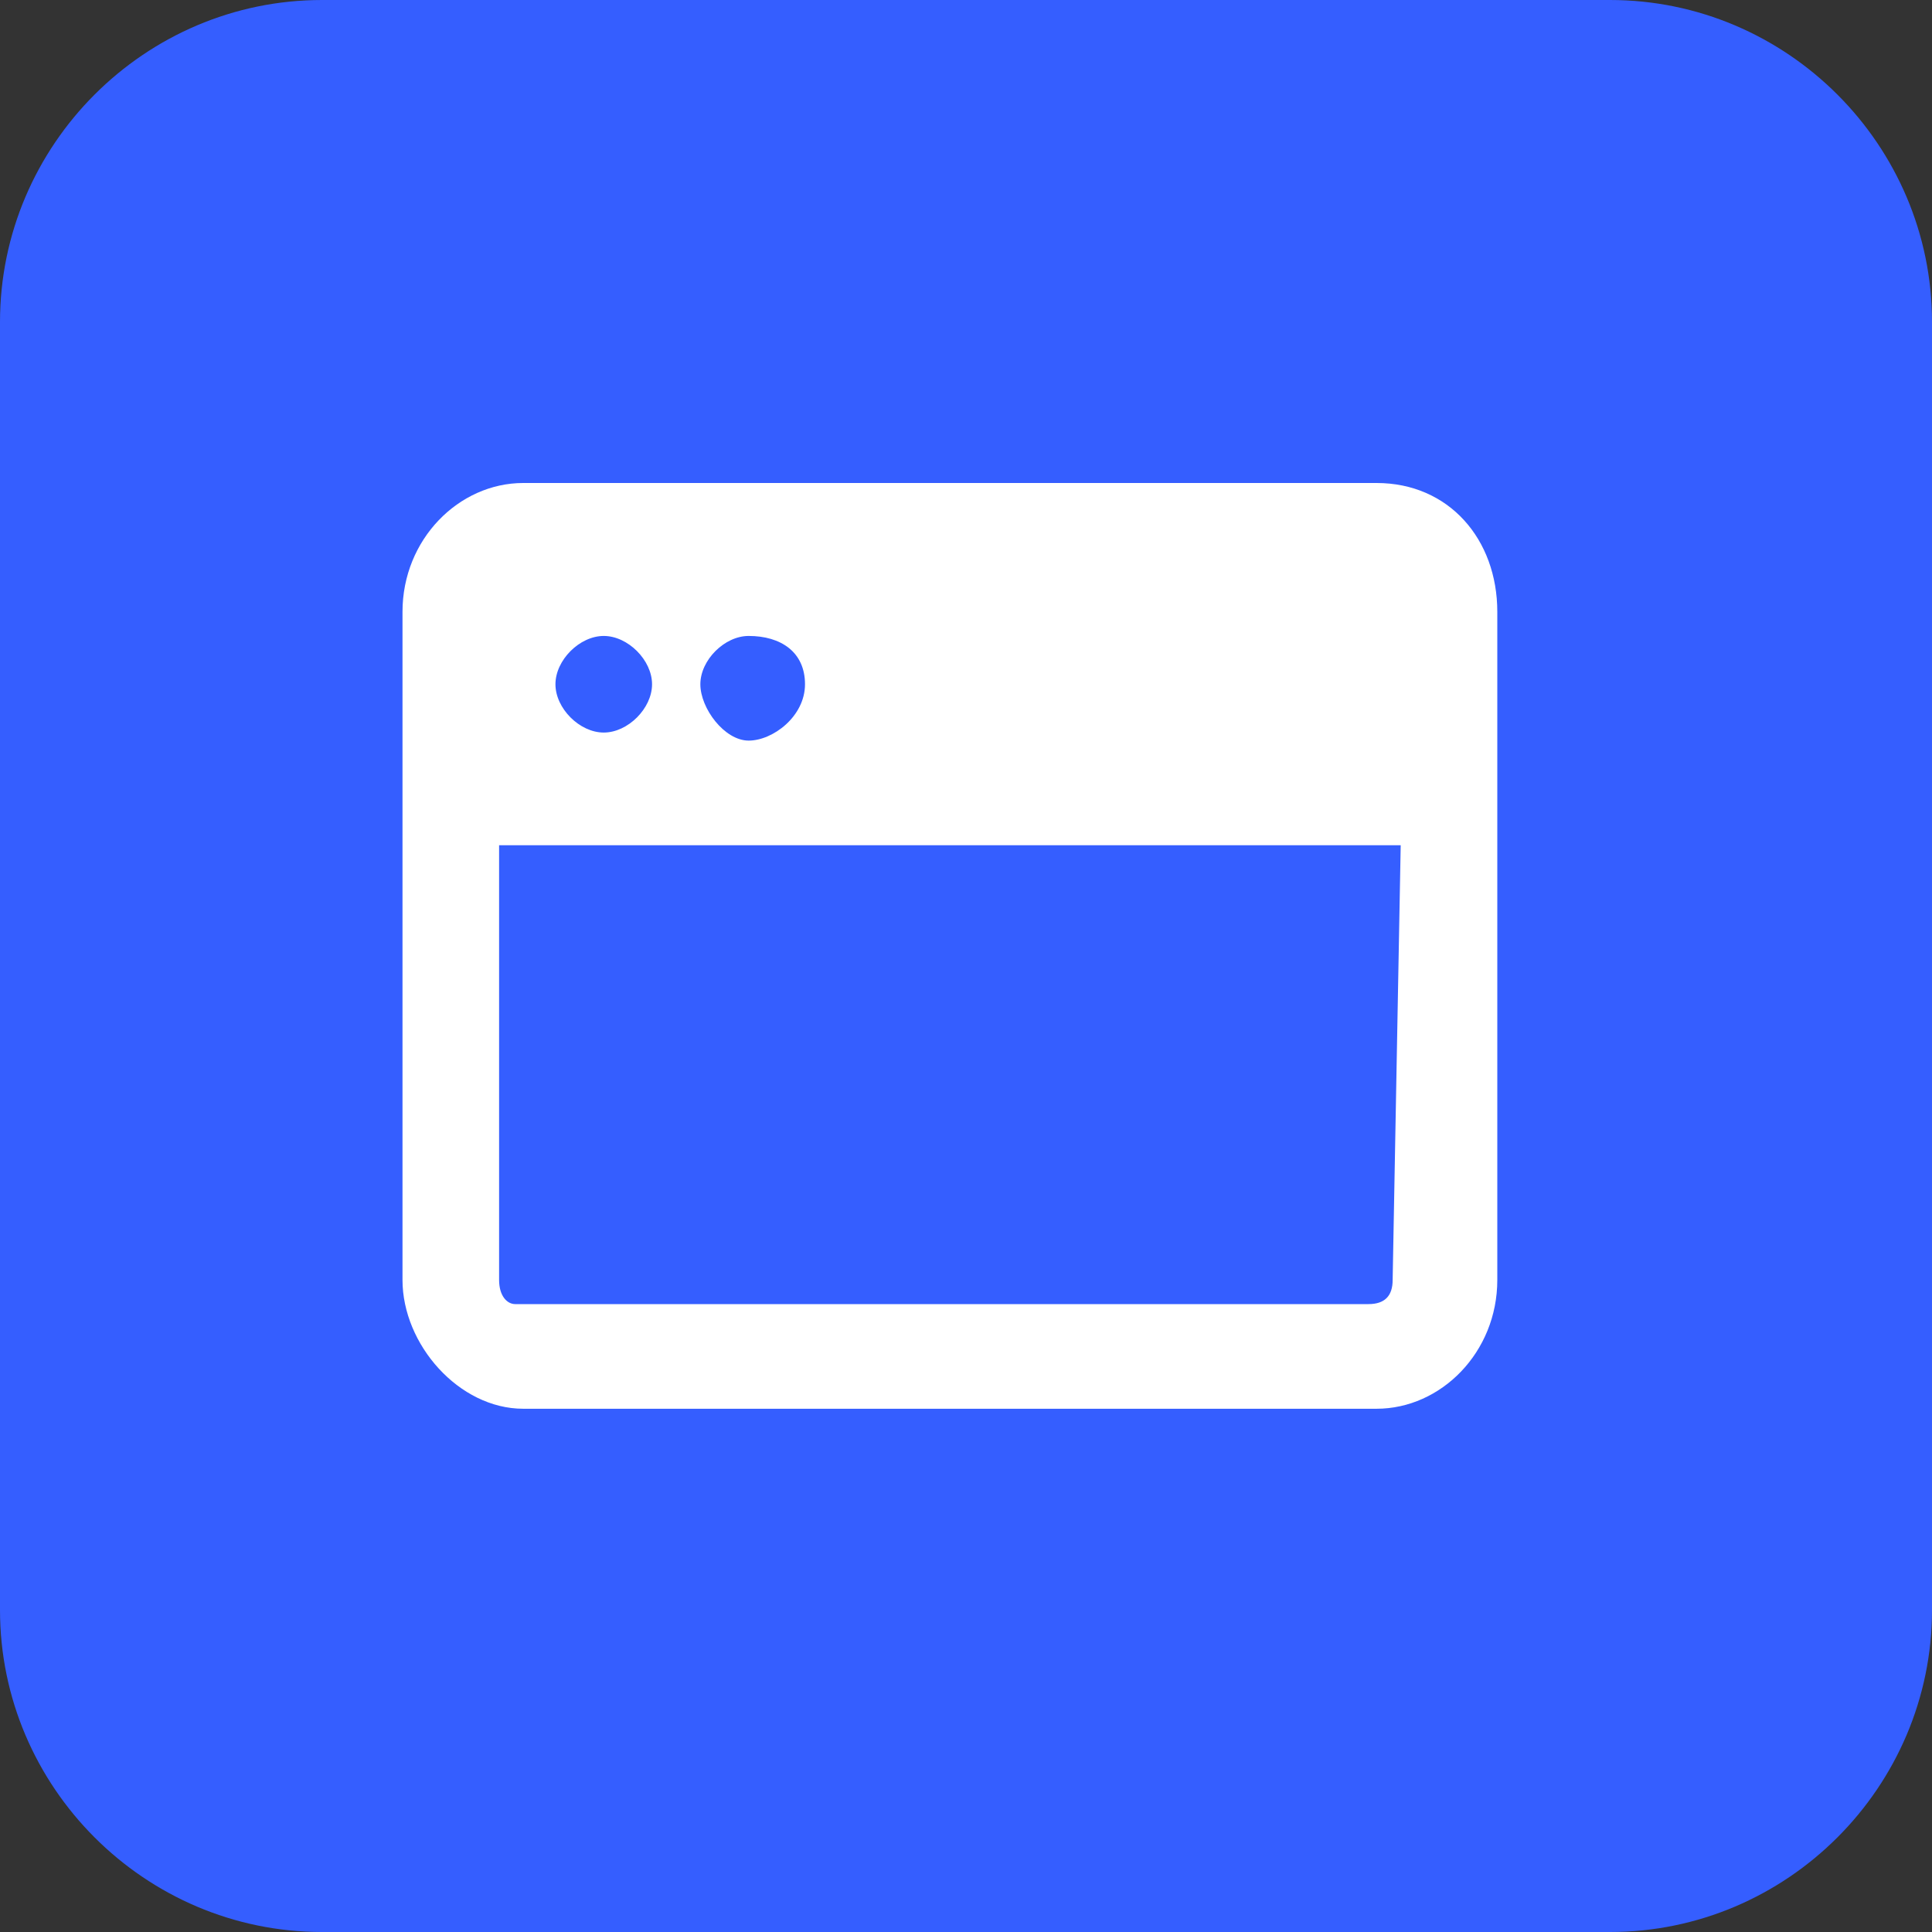 <?xml version="1.0" standalone="no"?><!DOCTYPE svg PUBLIC "-//W3C//DTD SVG 1.1//EN" "http://www.w3.org/Graphics/SVG/1.1/DTD/svg11.dtd"><svg class="icon" width="200px" height="200.00px" viewBox="0 0 1024 1024" version="1.1" xmlns="http://www.w3.org/2000/svg"><rect x="0" y="0" width="1024" height="1024" fill="#333333" stroke="none"/><path d="M170.667 0h682.667c93.867 0 170.667 76.8 170.667 170.667v682.667c0 93.867-76.8 170.667-170.667 170.667H170.667c-93.867 0-170.667-76.8-170.667-170.667V170.667c0-93.867 76.8-170.667 170.667-170.667z" fill="#355EFF" /><path d="M729.6 256c38.4 0 64 29.867 64 68.267v354.133c0 38.4-29.867 68.267-64 68.267H277.333c-34.133 0-64-34.133-64-68.267V324.267C213.333 285.867 243.2 256 277.333 256h452.267z m12.8 192H264.533v230.4c0 8.533 4.267 12.8 8.533 12.8H725.333c8.533 0 12.8-4.267 12.8-12.8l4.267-230.4zM320 337.067c-12.8 0-25.6 12.8-25.6 25.6s12.8 25.6 25.6 25.6 25.6-12.8 25.6-25.6-12.8-25.6-25.6-25.6z m76.8 0c-12.8 0-25.6 12.8-25.6 25.6s12.8 29.867 25.6 29.867 29.867-12.8 29.867-29.867-12.8-25.6-29.867-25.6z" fill="#FFFFFF" /></svg>